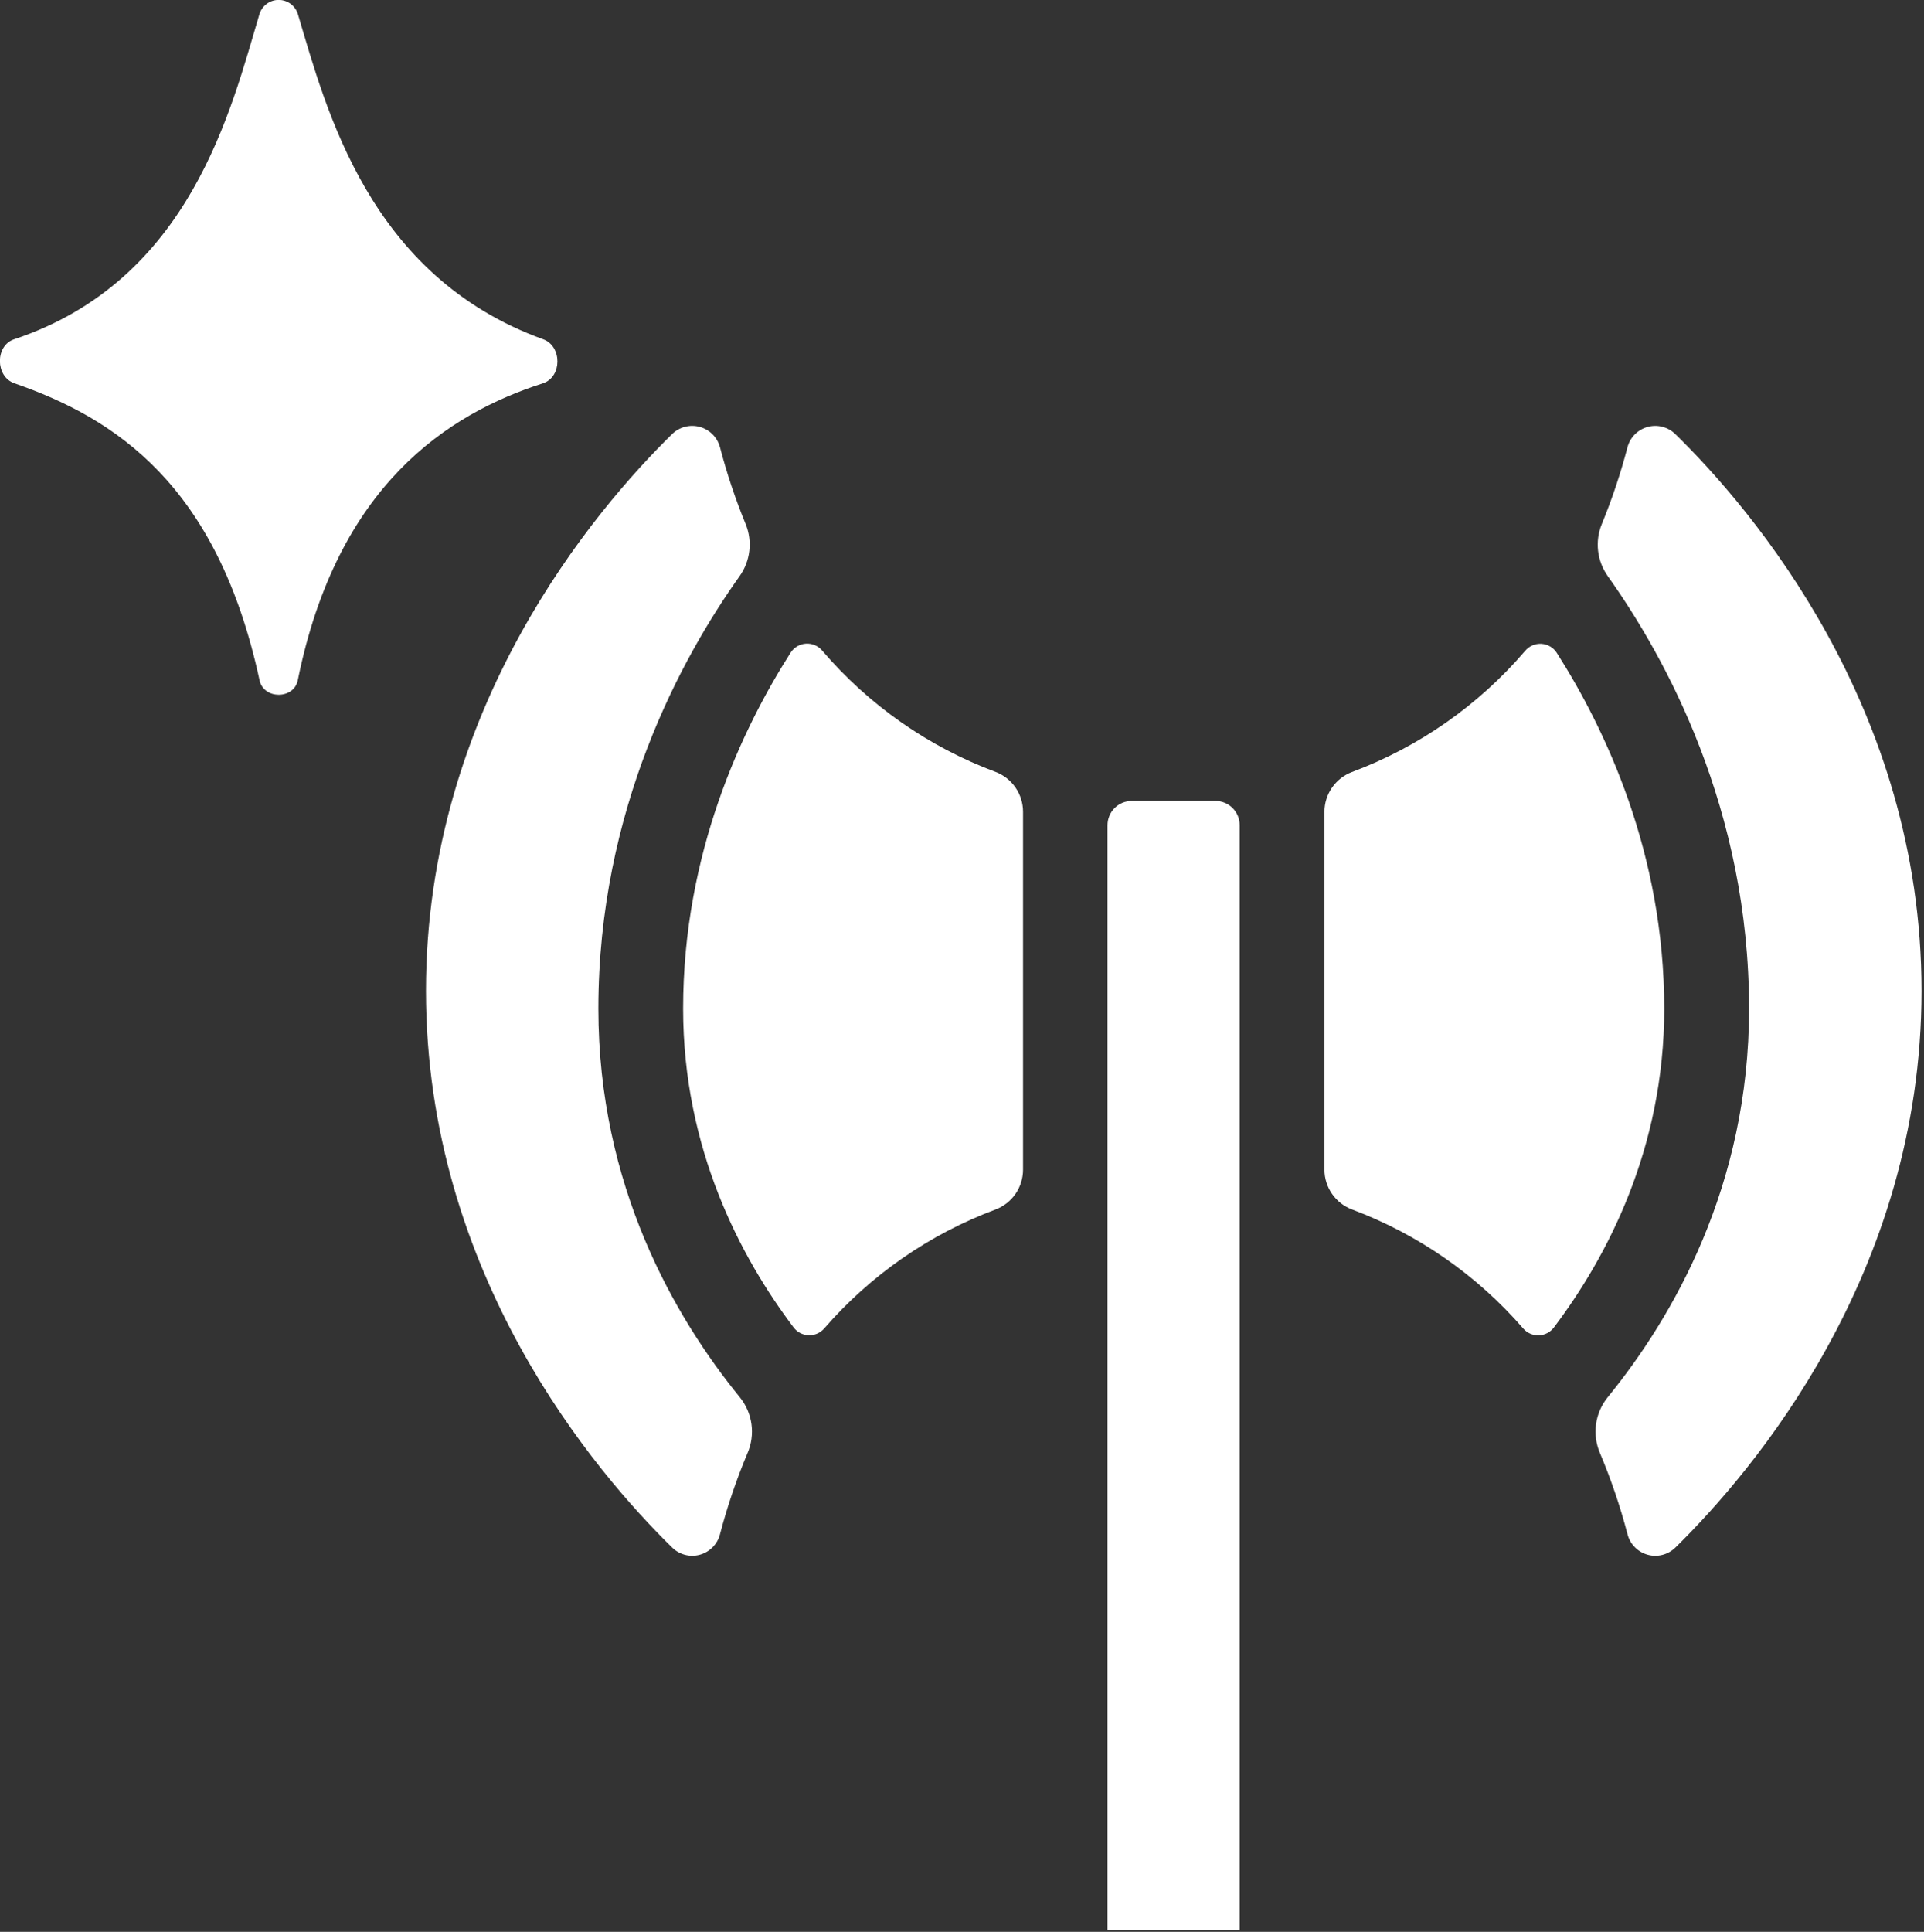 <?xml version="1.0" encoding="UTF-8" standalone="no"?>
<!DOCTYPE svg PUBLIC "-//W3C//DTD SVG 1.1//EN" "http://www.w3.org/Graphics/SVG/1.1/DTD/svg11.dtd">
<svg width="100%" height="100%" viewBox="0 0 510 512" version="1.1" xmlns="http://www.w3.org/2000/svg" xmlns:xlink="http://www.w3.org/1999/xlink" xml:space="preserve" xmlns:serif="http://www.serif.com/" style="fill-rule:evenodd;clip-rule:evenodd;stroke-linejoin:round;stroke-miterlimit:2;">
    <rect x="0" y="0" width="510" height="512" fill="#333333" stroke="none"/>
    <g transform="matrix(1,0,0,1,-71.672,-69.286)">
        <g transform="matrix(0.482,0,0,0.482,37.102,35.868)">
            <path d="M525,799.78C550.449,770.452 582.84,747.971 619.219,734.389C623.653,732.705 627.473,729.717 630.172,725.815C632.871,721.916 634.324,717.288 634.336,712.545L634.336,515.625C634.324,510.883 632.875,506.258 630.18,502.359C627.485,498.46 623.672,495.468 619.242,493.781C582.324,479.992 549.515,457.047 523.898,427.101C521.691,424.46 518.359,423.027 514.925,423.245C511.488,423.464 508.363,425.304 506.507,428.202C479.765,470.155 447.398,538.522 447.398,623.882C447.398,700.968 478.968,760.592 508.148,799.242C510.121,801.856 513.172,803.438 516.445,803.543C519.718,803.648 522.863,802.266 525,799.781L525,799.78Z" style="fill:white;fill-rule:nonzero;"/>
            <path d="M800.09,515.62L800.09,712.5C800.102,717.242 801.555,721.871 804.254,725.77C806.953,729.672 810.774,732.661 815.207,734.344C851.57,747.953 883.945,770.449 909.379,799.782C911.496,802.274 914.629,803.673 917.899,803.587C921.168,803.501 924.223,801.939 926.207,799.337C955.41,760.689 986.957,701.064 986.957,623.977C986.957,538.618 954.613,470.247 927.848,428.297C925.997,425.399 922.875,423.559 919.446,423.34C916.012,423.121 912.684,424.555 910.481,427.195C884.856,457.14 852.04,480.086 815.114,493.875C810.712,495.567 806.923,498.551 804.243,502.43C801.563,506.309 800.114,510.911 800.091,515.625L800.09,515.62Z" style="fill:white;fill-rule:nonzero;"/>
            <path d="M441.38,920.27C445.376,924.196 451.161,925.7 456.564,924.223C461.97,922.747 466.185,918.512 467.63,913.098C471.618,897.832 476.696,882.875 482.818,868.332C484.982,863.317 485.728,857.801 484.982,852.387C484.232,846.977 482.017,841.871 478.576,837.629C442.717,793.59 400.787,721.329 400.787,623.969C400.787,514.329 446.56,430.939 478.412,386.199C484.42,377.828 485.689,366.945 481.764,357.418C476.131,343.738 471.432,329.688 467.702,315.371C466.287,309.91 462.073,305.613 456.64,304.094C451.202,302.578 445.373,304.071 441.335,308.012C399.147,349.426 305.985,458.272 305.985,614.132C305.985,769.992 399.102,878.902 441.385,920.272L441.38,920.27Z" style="fill:white;fill-rule:nonzero;"/>
            <path d="M993.05,308.02C989.019,304.075 983.187,302.583 977.753,304.098C972.323,305.618 968.112,309.918 966.706,315.379C962.964,329.691 958.265,343.742 952.644,357.426C948.714,366.95 949.972,377.832 955.972,386.207C987.777,430.949 1033.6,514.337 1033.6,623.977C1033.6,721.336 991.714,793.597 955.855,837.637C952.418,841.883 950.207,846.985 949.457,852.399C948.711,857.809 949.457,863.321 951.613,868.34C957.746,882.879 962.82,897.836 966.801,913.106C968.254,918.52 972.473,922.755 977.879,924.231C983.285,925.704 989.07,924.2 993.074,920.278C1035.26,878.887 1128.45,770.018 1128.45,614.138C1128.45,458.258 1035.34,349.438 993.054,308.018L993.05,308.02Z" style="fill:white;fill-rule:nonzero;"/>
            <path d="M694.12,509.74C690.593,509.732 687.206,511.131 684.71,513.623C682.21,516.115 680.808,519.502 680.808,523.029L680.808,1130.81L753.464,1130.81L753.464,523.029C753.464,515.689 747.514,509.74 740.175,509.74L694.12,509.74Z" style="fill:white;fill-rule:nonzero;"/>
            <path d="M235.5,443.34C257.18,335.86 318.258,296.86 370.29,280.1C380.907,276.678 380.931,259.686 370.454,255.889C274.36,221.131 251.154,129.329 235.524,77.009C234.067,72.411 229.801,69.286 224.977,69.286C220.153,69.286 215.887,72.411 214.43,77.009C198.797,129.392 176.625,223.559 79.5,255.889C68.93,259.405 69.141,276.444 79.664,280.1C135.094,299.319 191.274,335.858 214.454,443.34C216.681,454.004 233.345,454.028 235.501,443.34L235.5,443.34Z" style="fill:white;fill-rule:nonzero;"/>
        </g>
    </g>
</svg>
